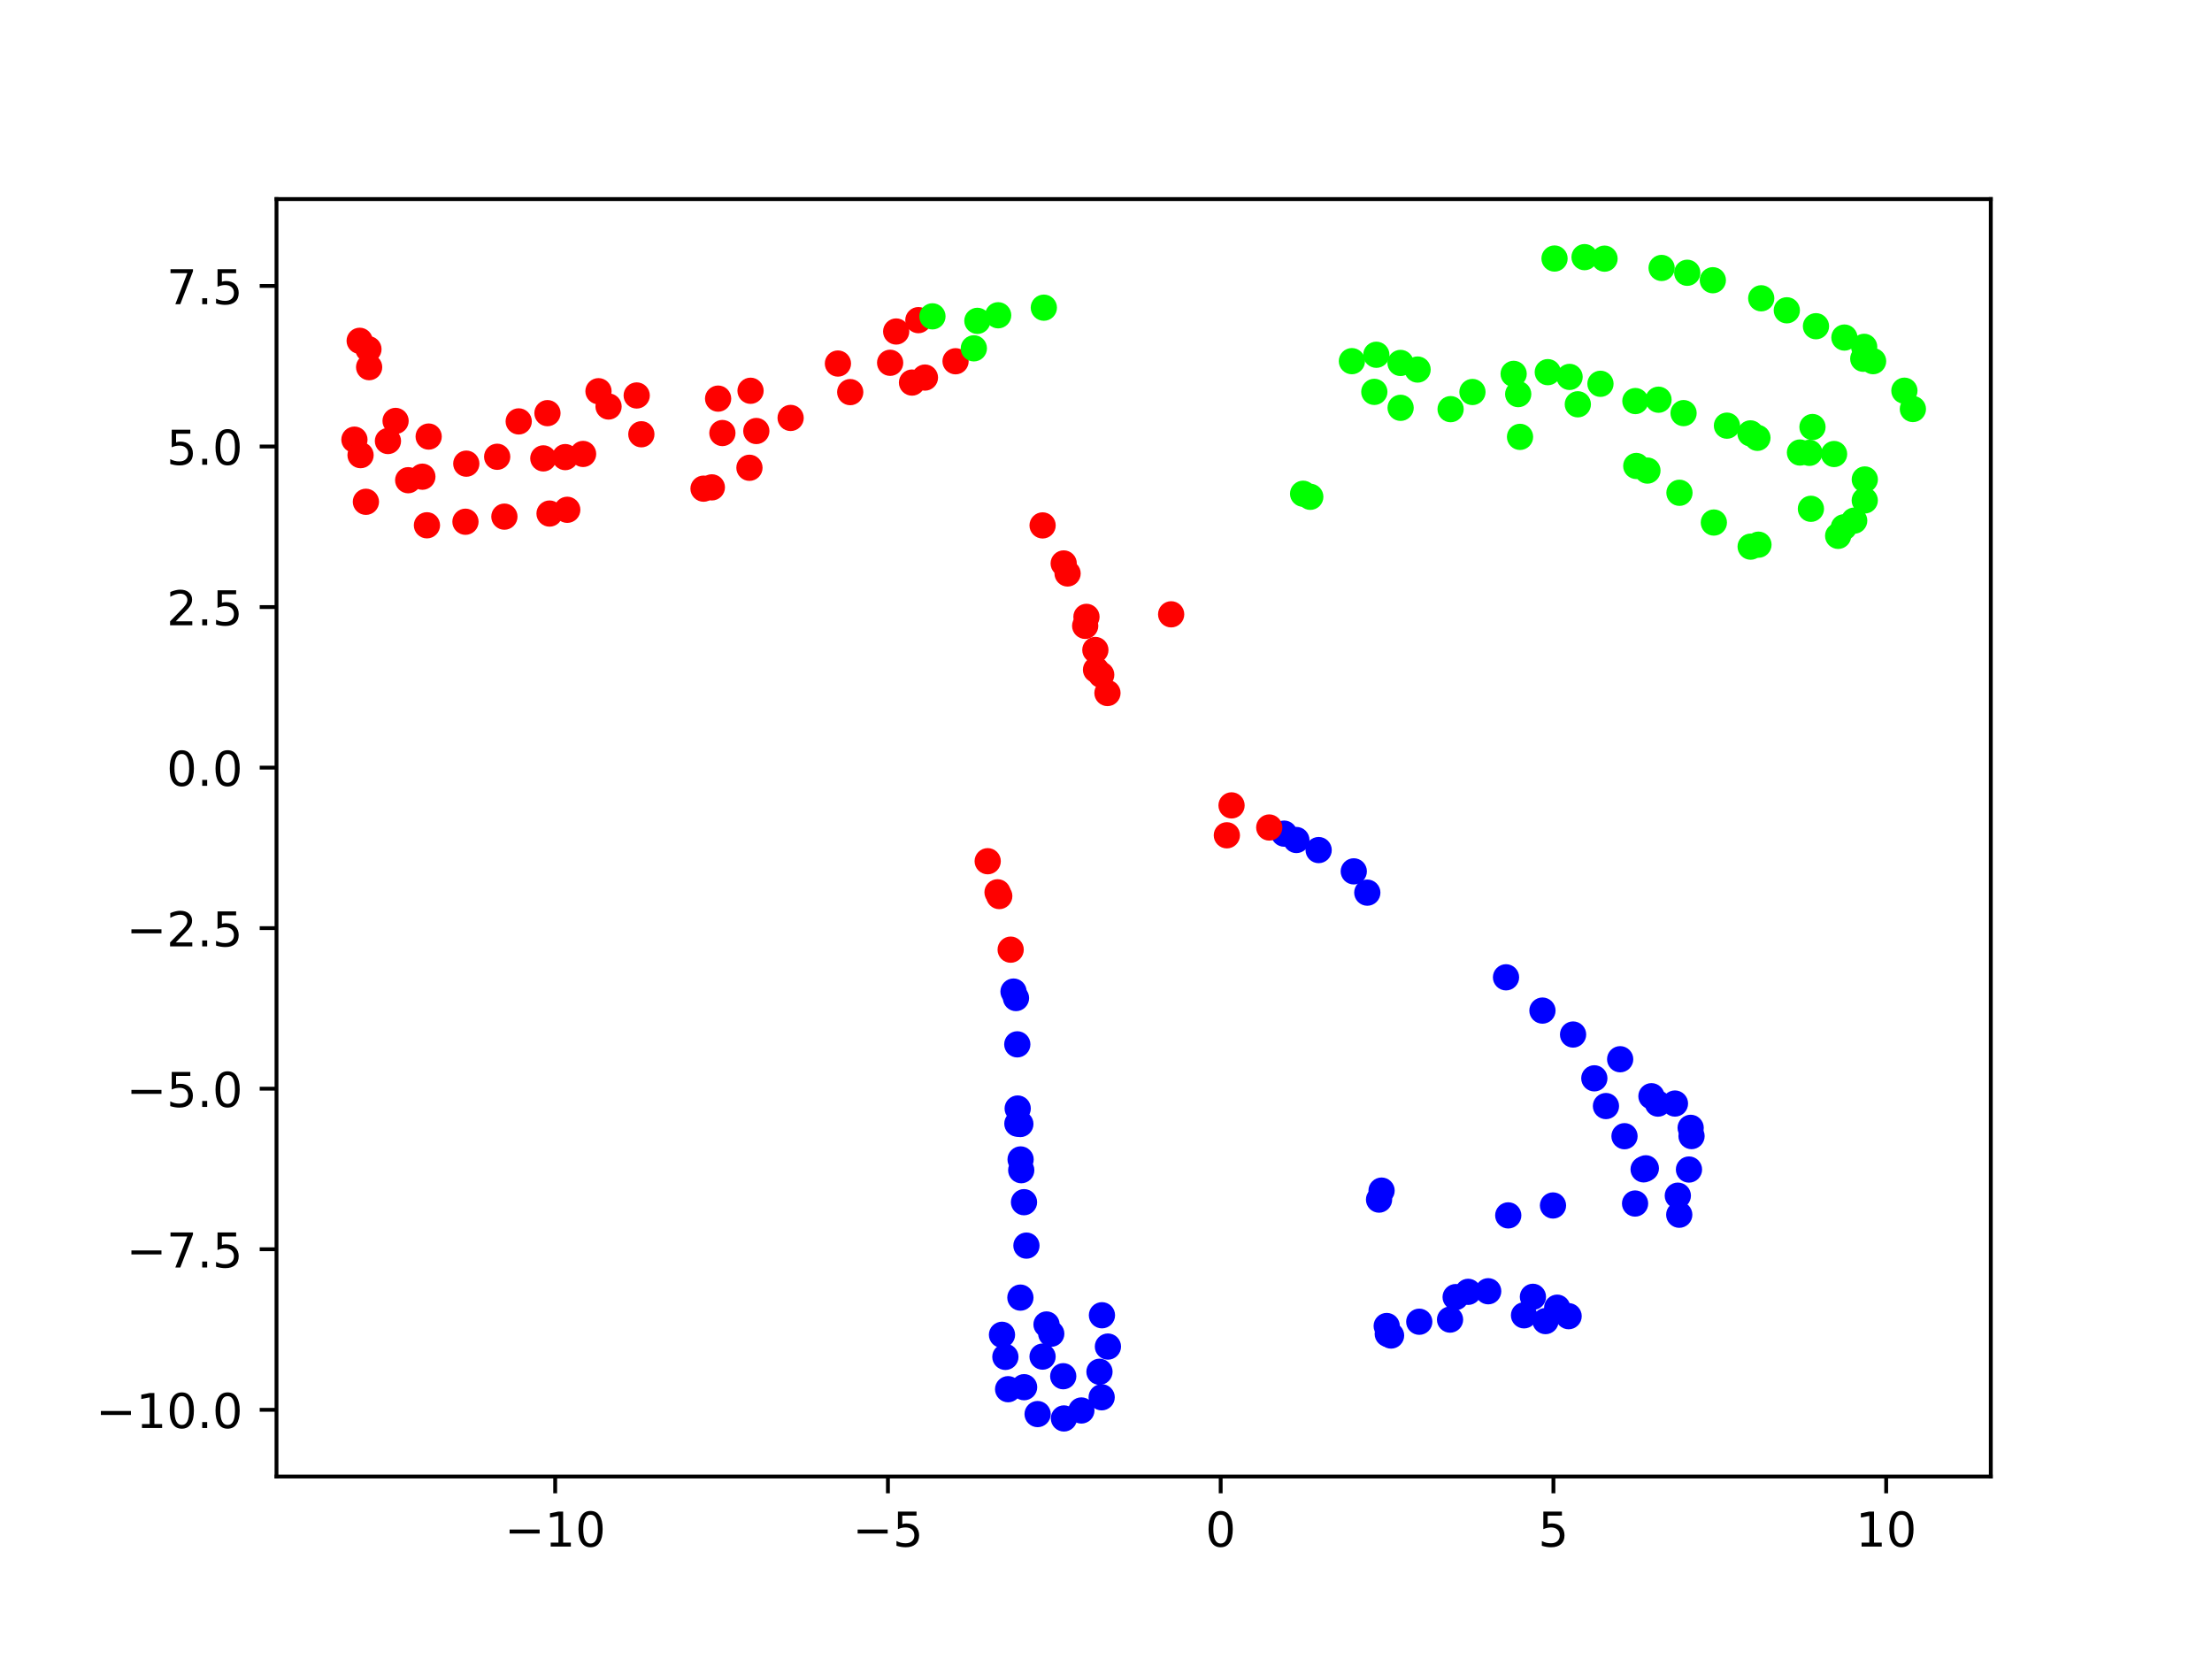 <?xml version="1.0" encoding="utf-8" standalone="no"?>
<!DOCTYPE svg PUBLIC "-//W3C//DTD SVG 1.1//EN"
  "http://www.w3.org/Graphics/SVG/1.1/DTD/svg11.dtd">
<!-- Created with matplotlib (https://matplotlib.org/) -->
<svg height="345.6pt" version="1.1" viewBox="0 0 460.8 345.6" width="460.8pt" xmlns="http://www.w3.org/2000/svg" xmlns:xlink="http://www.w3.org/1999/xlink">
 <defs>
  <style type="text/css">*{stroke-linecap:butt;stroke-linejoin:round;}</style>
 </defs>
 <g id="figure_1">
  <g id="patch_1">
   <path d="M 0 345.6 
L 460.8 345.6 
L 460.8 0 
L 0 0 
z
" style="fill:#ffffff;"/>
  </g>
  <g id="axes_1">
   <g id="patch_2">
    <path d="M 57.6 307.584 
L 414.72 307.584 
L 414.72 41.472 
L 57.6 41.472 
z
" style="fill:#ffffff;"/>
   </g>
   <g id="PathCollection_1">
    <defs>
     <path d="M 0 2.236 
C 0.593 2.236 1.162 2 1.581 1.581 
C 2 1.162 2.236 0.593 2.236 -0 
C 2.236 -0.593 2 -1.162 1.581 -1.581 
C 1.162 -2 0.593 -2.236 0 -2.236 
C -0.593 -2.236 -1.162 -2 -1.581 -1.581 
C -2 -1.162 -2.236 -0.593 -2.236 0 
C -2.236 0.593 -2 1.162 -1.581 1.581 
C -1.162 2 -0.593 2.236 0 2.236 
z
" id="C0_0_7c21d95771"/>
    </defs>
    <g clip-path="url(#pda2b8cb279)">
     <use style="fill:#0000ff;stroke:#0000ff;" x="349.819" xlink:href="#C0_0_7c21d95771" y="253.049"/>
    </g>
    <g clip-path="url(#pda2b8cb279)">
     <use style="fill:#0000ff;stroke:#0000ff;" x="349.521" xlink:href="#C0_0_7c21d95771" y="249.08"/>
    </g>
    <g clip-path="url(#pda2b8cb279)">
     <use style="fill:#0000ff;stroke:#0000ff;" x="351.844" xlink:href="#C0_0_7c21d95771" y="243.636"/>
    </g>
    <g clip-path="url(#pda2b8cb279)">
     <use style="fill:#0000ff;stroke:#0000ff;" x="352.377" xlink:href="#C0_0_7c21d95771" y="236.667"/>
    </g>
    <g clip-path="url(#pda2b8cb279)">
     <use style="fill:#0000ff;stroke:#0000ff;" x="352.195" xlink:href="#C0_0_7c21d95771" y="234.95"/>
    </g>
    <g clip-path="url(#pda2b8cb279)">
     <use style="fill:#0000ff;stroke:#0000ff;" x="348.924" xlink:href="#C0_0_7c21d95771" y="229.888"/>
    </g>
    <g clip-path="url(#pda2b8cb279)">
     <use style="fill:#0000ff;stroke:#0000ff;" x="345.375" xlink:href="#C0_0_7c21d95771" y="229.9"/>
    </g>
    <g clip-path="url(#pda2b8cb279)">
     <use style="fill:#0000ff;stroke:#0000ff;" x="344.026" xlink:href="#C0_0_7c21d95771" y="228.363"/>
    </g>
    <g clip-path="url(#pda2b8cb279)">
     <use style="fill:#0000ff;stroke:#0000ff;" x="337.509" xlink:href="#C0_0_7c21d95771" y="220.659"/>
    </g>
    <g clip-path="url(#pda2b8cb279)">
     <use style="fill:#0000ff;stroke:#0000ff;" x="327.7" xlink:href="#C0_0_7c21d95771" y="215.511"/>
    </g>
    <g clip-path="url(#pda2b8cb279)">
     <use style="fill:#0000ff;stroke:#0000ff;" x="284.833" xlink:href="#C0_0_7c21d95771" y="185.955"/>
    </g>
    <g clip-path="url(#pda2b8cb279)">
     <use style="fill:#fe0100;stroke:#fe0100;" x="255.576" xlink:href="#C0_0_7c21d95771" y="174.009"/>
    </g>
    <g clip-path="url(#pda2b8cb279)">
     <use style="fill:#0000ff;stroke:#0000ff;" x="314.196" xlink:href="#C0_0_7c21d95771" y="253.187"/>
    </g>
    <g clip-path="url(#pda2b8cb279)">
     <use style="fill:#0000ff;stroke:#0000ff;" x="323.516" xlink:href="#C0_0_7c21d95771" y="251.122"/>
    </g>
    <g clip-path="url(#pda2b8cb279)">
     <use style="fill:#0000ff;stroke:#0000ff;" x="340.615" xlink:href="#C0_0_7c21d95771" y="250.716"/>
    </g>
    <g clip-path="url(#pda2b8cb279)">
     <use style="fill:#0000ff;stroke:#0000ff;" x="342.398" xlink:href="#C0_0_7c21d95771" y="243.599"/>
    </g>
    <g clip-path="url(#pda2b8cb279)">
     <use style="fill:#0000ff;stroke:#0000ff;" x="342.859" xlink:href="#C0_0_7c21d95771" y="243.381"/>
    </g>
    <g clip-path="url(#pda2b8cb279)">
     <use style="fill:#0000ff;stroke:#0000ff;" x="338.414" xlink:href="#C0_0_7c21d95771" y="236.691"/>
    </g>
    <g clip-path="url(#pda2b8cb279)">
     <use style="fill:#0000ff;stroke:#0000ff;" x="334.55" xlink:href="#C0_0_7c21d95771" y="230.413"/>
    </g>
    <g clip-path="url(#pda2b8cb279)">
     <use style="fill:#0000ff;stroke:#0000ff;" x="332.128" xlink:href="#C0_0_7c21d95771" y="224.636"/>
    </g>
    <g clip-path="url(#pda2b8cb279)">
     <use style="fill:#0000ff;stroke:#0000ff;" x="321.319" xlink:href="#C0_0_7c21d95771" y="210.525"/>
    </g>
    <g clip-path="url(#pda2b8cb279)">
     <use style="fill:#0000ff;stroke:#0000ff;" x="313.731" xlink:href="#C0_0_7c21d95771" y="203.592"/>
    </g>
    <g clip-path="url(#pda2b8cb279)">
     <use style="fill:#0000ff;stroke:#0000ff;" x="282.016" xlink:href="#C0_0_7c21d95771" y="181.52"/>
    </g>
    <g clip-path="url(#pda2b8cb279)">
     <use style="fill:#0000ff;stroke:#0000ff;" x="274.699" xlink:href="#C0_0_7c21d95771" y="177.085"/>
    </g>
    <g clip-path="url(#pda2b8cb279)">
     <use style="fill:#0000ff;stroke:#0000ff;" x="270.056" xlink:href="#C0_0_7c21d95771" y="174.99"/>
    </g>
    <g clip-path="url(#pda2b8cb279)">
     <use style="fill:#0000ff;stroke:#0000ff;" x="267.514" xlink:href="#C0_0_7c21d95771" y="173.663"/>
    </g>
    <g clip-path="url(#pda2b8cb279)">
     <use style="fill:#fe0100;stroke:#fe0100;" x="264.408" xlink:href="#C0_0_7c21d95771" y="172.384"/>
    </g>
    <g clip-path="url(#pda2b8cb279)">
     <use style="fill:#fe0100;stroke:#fe0100;" x="256.554" xlink:href="#C0_0_7c21d95771" y="167.778"/>
    </g>
    <g clip-path="url(#pda2b8cb279)">
     <use style="fill:#fe0100;stroke:#fe0100;" x="243.973" xlink:href="#C0_0_7c21d95771" y="127.975"/>
    </g>
    <g clip-path="url(#pda2b8cb279)">
     <use style="fill:#0000ff;stroke:#0000ff;" x="229.497" xlink:href="#C0_0_7c21d95771" y="291.078"/>
    </g>
    <g clip-path="url(#pda2b8cb279)">
     <use style="fill:#0000ff;stroke:#0000ff;" x="225.269" xlink:href="#C0_0_7c21d95771" y="293.828"/>
    </g>
    <g clip-path="url(#pda2b8cb279)">
     <use style="fill:#0000ff;stroke:#0000ff;" x="221.637" xlink:href="#C0_0_7c21d95771" y="295.488"/>
    </g>
    <g clip-path="url(#pda2b8cb279)">
     <use style="fill:#0000ff;stroke:#0000ff;" x="216.153" xlink:href="#C0_0_7c21d95771" y="294.578"/>
    </g>
    <g clip-path="url(#pda2b8cb279)">
     <use style="fill:#0000ff;stroke:#0000ff;" x="210.011" xlink:href="#C0_0_7c21d95771" y="289.396"/>
    </g>
    <g clip-path="url(#pda2b8cb279)">
     <use style="fill:#0000ff;stroke:#0000ff;" x="208.733" xlink:href="#C0_0_7c21d95771" y="278.061"/>
    </g>
    <g clip-path="url(#pda2b8cb279)">
     <use style="fill:#0000ff;stroke:#0000ff;" x="212.567" xlink:href="#C0_0_7c21d95771" y="270.317"/>
    </g>
    <g clip-path="url(#pda2b8cb279)">
     <use style="fill:#0000ff;stroke:#0000ff;" x="213.319" xlink:href="#C0_0_7c21d95771" y="250.439"/>
    </g>
    <g clip-path="url(#pda2b8cb279)">
     <use style="fill:#0000ff;stroke:#0000ff;" x="212.741" xlink:href="#C0_0_7c21d95771" y="243.772"/>
    </g>
    <g clip-path="url(#pda2b8cb279)">
     <use style="fill:#0000ff;stroke:#0000ff;" x="212.609" xlink:href="#C0_0_7c21d95771" y="241.532"/>
    </g>
    <g clip-path="url(#pda2b8cb279)">
     <use style="fill:#0000ff;stroke:#0000ff;" x="212.558" xlink:href="#C0_0_7c21d95771" y="234.151"/>
    </g>
    <g clip-path="url(#pda2b8cb279)">
     <use style="fill:#0000ff;stroke:#0000ff;" x="211.921" xlink:href="#C0_0_7c21d95771" y="217.557"/>
    </g>
    <g clip-path="url(#pda2b8cb279)">
     <use style="fill:#0000ff;stroke:#0000ff;" x="211.65" xlink:href="#C0_0_7c21d95771" y="207.913"/>
    </g>
    <g clip-path="url(#pda2b8cb279)">
     <use style="fill:#fe0100;stroke:#fe0100;" x="210.539" xlink:href="#C0_0_7c21d95771" y="197.833"/>
    </g>
    <g clip-path="url(#pda2b8cb279)">
     <use style="fill:#fe0100;stroke:#fe0100;" x="208.164" xlink:href="#C0_0_7c21d95771" y="186.666"/>
    </g>
    <g clip-path="url(#pda2b8cb279)">
     <use style="fill:#00ff00;stroke:#00ff00;" x="398.487" xlink:href="#C0_0_7c21d95771" y="85.207"/>
    </g>
    <g clip-path="url(#pda2b8cb279)">
     <use style="fill:#00ff00;stroke:#00ff00;" x="396.72" xlink:href="#C0_0_7c21d95771" y="81.391"/>
    </g>
    <g clip-path="url(#pda2b8cb279)">
     <use style="fill:#00ff00;stroke:#00ff00;" x="390.2" xlink:href="#C0_0_7c21d95771" y="75.239"/>
    </g>
    <g clip-path="url(#pda2b8cb279)">
     <use style="fill:#00ff00;stroke:#00ff00;" x="388.154" xlink:href="#C0_0_7c21d95771" y="74.735"/>
    </g>
    <g clip-path="url(#pda2b8cb279)">
     <use style="fill:#00ff00;stroke:#00ff00;" x="388.342" xlink:href="#C0_0_7c21d95771" y="72.253"/>
    </g>
    <g clip-path="url(#pda2b8cb279)">
     <use style="fill:#00ff00;stroke:#00ff00;" x="384.223" xlink:href="#C0_0_7c21d95771" y="70.319"/>
    </g>
    <g clip-path="url(#pda2b8cb279)">
     <use style="fill:#00ff00;stroke:#00ff00;" x="378.3" xlink:href="#C0_0_7c21d95771" y="67.958"/>
    </g>
    <g clip-path="url(#pda2b8cb279)">
     <use style="fill:#00ff00;stroke:#00ff00;" x="372.227" xlink:href="#C0_0_7c21d95771" y="64.641"/>
    </g>
    <g clip-path="url(#pda2b8cb279)">
     <use style="fill:#00ff00;stroke:#00ff00;" x="366.895" xlink:href="#C0_0_7c21d95771" y="62.14"/>
    </g>
    <g clip-path="url(#pda2b8cb279)">
     <use style="fill:#00ff00;stroke:#00ff00;" x="356.814" xlink:href="#C0_0_7c21d95771" y="58.378"/>
    </g>
    <g clip-path="url(#pda2b8cb279)">
     <use style="fill:#00ff00;stroke:#00ff00;" x="351.483" xlink:href="#C0_0_7c21d95771" y="56.822"/>
    </g>
    <g clip-path="url(#pda2b8cb279)">
     <use style="fill:#00ff00;stroke:#00ff00;" x="346.144" xlink:href="#C0_0_7c21d95771" y="55.819"/>
    </g>
    <g clip-path="url(#pda2b8cb279)">
     <use style="fill:#00ff00;stroke:#00ff00;" x="334.254" xlink:href="#C0_0_7c21d95771" y="53.882"/>
    </g>
    <g clip-path="url(#pda2b8cb279)">
     <use style="fill:#00ff00;stroke:#00ff00;" x="330.09" xlink:href="#C0_0_7c21d95771" y="53.568"/>
    </g>
    <g clip-path="url(#pda2b8cb279)">
     <use style="fill:#00ff00;stroke:#00ff00;" x="323.838" xlink:href="#C0_0_7c21d95771" y="53.856"/>
    </g>
    <g clip-path="url(#pda2b8cb279)">
     <use style="fill:#00ff00;stroke:#00ff00;" x="272.957" xlink:href="#C0_0_7c21d95771" y="103.493"/>
    </g>
    <g clip-path="url(#pda2b8cb279)">
     <use style="fill:#00ff00;stroke:#00ff00;" x="271.463" xlink:href="#C0_0_7c21d95771" y="102.856"/>
    </g>
    <g clip-path="url(#pda2b8cb279)">
     <use style="fill:#0000ff;stroke:#0000ff;" x="229.555" xlink:href="#C0_0_7c21d95771" y="273.993"/>
    </g>
    <g clip-path="url(#pda2b8cb279)">
     <use style="fill:#0000ff;stroke:#0000ff;" x="230.801" xlink:href="#C0_0_7c21d95771" y="280.515"/>
    </g>
    <g clip-path="url(#pda2b8cb279)">
     <use style="fill:#0000ff;stroke:#0000ff;" x="229.04" xlink:href="#C0_0_7c21d95771" y="285.765"/>
    </g>
    <g clip-path="url(#pda2b8cb279)">
     <use style="fill:#0000ff;stroke:#0000ff;" x="221.489" xlink:href="#C0_0_7c21d95771" y="286.692"/>
    </g>
    <g clip-path="url(#pda2b8cb279)">
     <use style="fill:#0000ff;stroke:#0000ff;" x="213.341" xlink:href="#C0_0_7c21d95771" y="288.976"/>
    </g>
    <g clip-path="url(#pda2b8cb279)">
     <use style="fill:#0000ff;stroke:#0000ff;" x="217.185" xlink:href="#C0_0_7c21d95771" y="282.604"/>
    </g>
    <g clip-path="url(#pda2b8cb279)">
     <use style="fill:#0000ff;stroke:#0000ff;" x="209.438" xlink:href="#C0_0_7c21d95771" y="282.665"/>
    </g>
    <g clip-path="url(#pda2b8cb279)">
     <use style="fill:#0000ff;stroke:#0000ff;" x="218.995" xlink:href="#C0_0_7c21d95771" y="277.838"/>
    </g>
    <g clip-path="url(#pda2b8cb279)">
     <use style="fill:#0000ff;stroke:#0000ff;" x="218.009" xlink:href="#C0_0_7c21d95771" y="275.912"/>
    </g>
    <g clip-path="url(#pda2b8cb279)">
     <use style="fill:#0000ff;stroke:#0000ff;" x="213.825" xlink:href="#C0_0_7c21d95771" y="259.484"/>
    </g>
    <g clip-path="url(#pda2b8cb279)">
     <use style="fill:#0000ff;stroke:#0000ff;" x="211.938" xlink:href="#C0_0_7c21d95771" y="234.076"/>
    </g>
    <g clip-path="url(#pda2b8cb279)">
     <use style="fill:#0000ff;stroke:#0000ff;" x="212.004" xlink:href="#C0_0_7c21d95771" y="230.927"/>
    </g>
    <g clip-path="url(#pda2b8cb279)">
     <use style="fill:#0000ff;stroke:#0000ff;" x="211.134" xlink:href="#C0_0_7c21d95771" y="206.564"/>
    </g>
    <g clip-path="url(#pda2b8cb279)">
     <use style="fill:#fe0100;stroke:#fe0100;" x="207.806" xlink:href="#C0_0_7c21d95771" y="185.884"/>
    </g>
    <g clip-path="url(#pda2b8cb279)">
     <use style="fill:#fe0100;stroke:#fe0100;" x="205.756" xlink:href="#C0_0_7c21d95771" y="179.408"/>
    </g>
    <g clip-path="url(#pda2b8cb279)">
     <use style="fill:#0000ff;stroke:#0000ff;" x="289.099" xlink:href="#C0_0_7c21d95771" y="277.891"/>
    </g>
    <g clip-path="url(#pda2b8cb279)">
     <use style="fill:#0000ff;stroke:#0000ff;" x="289.786" xlink:href="#C0_0_7c21d95771" y="278.215"/>
    </g>
    <g clip-path="url(#pda2b8cb279)">
     <use style="fill:#0000ff;stroke:#0000ff;" x="302.07" xlink:href="#C0_0_7c21d95771" y="274.897"/>
    </g>
    <g clip-path="url(#pda2b8cb279)">
     <use style="fill:#0000ff;stroke:#0000ff;" x="317.48" xlink:href="#C0_0_7c21d95771" y="274.006"/>
    </g>
    <g clip-path="url(#pda2b8cb279)">
     <use style="fill:#0000ff;stroke:#0000ff;" x="321.961" xlink:href="#C0_0_7c21d95771" y="275.207"/>
    </g>
    <g clip-path="url(#pda2b8cb279)">
     <use style="fill:#0000ff;stroke:#0000ff;" x="287.281" xlink:href="#C0_0_7c21d95771" y="249.9"/>
    </g>
    <g clip-path="url(#pda2b8cb279)">
     <use style="fill:#fe0100;stroke:#fe0100;" x="228.322" xlink:href="#C0_0_7c21d95771" y="139.528"/>
    </g>
    <g clip-path="url(#pda2b8cb279)">
     <use style="fill:#fe0100;stroke:#fe0100;" x="226.062" xlink:href="#C0_0_7c21d95771" y="130.378"/>
    </g>
    <g clip-path="url(#pda2b8cb279)">
     <use style="fill:#fe0100;stroke:#fe0100;" x="222.396" xlink:href="#C0_0_7c21d95771" y="119.464"/>
    </g>
    <g clip-path="url(#pda2b8cb279)">
     <use style="fill:#00ff00;stroke:#00ff00;" x="377.247" xlink:href="#C0_0_7c21d95771" y="105.992"/>
    </g>
    <g clip-path="url(#pda2b8cb279)">
     <use style="fill:#00ff00;stroke:#00ff00;" x="377.572" xlink:href="#C0_0_7c21d95771" y="88.956"/>
    </g>
    <g clip-path="url(#pda2b8cb279)">
     <use style="fill:#00ff00;stroke:#00ff00;" x="345.498" xlink:href="#C0_0_7c21d95771" y="83.267"/>
    </g>
    <g clip-path="url(#pda2b8cb279)">
     <use style="fill:#00ff00;stroke:#00ff00;" x="333.406" xlink:href="#C0_0_7c21d95771" y="79.951"/>
    </g>
    <g clip-path="url(#pda2b8cb279)">
     <use style="fill:#00ff00;stroke:#00ff00;" x="326.973" xlink:href="#C0_0_7c21d95771" y="78.517"/>
    </g>
    <g clip-path="url(#pda2b8cb279)">
     <use style="fill:#00ff00;stroke:#00ff00;" x="322.432" xlink:href="#C0_0_7c21d95771" y="77.527"/>
    </g>
    <g clip-path="url(#pda2b8cb279)">
     <use style="fill:#00ff00;stroke:#00ff00;" x="315.321" xlink:href="#C0_0_7c21d95771" y="77.883"/>
    </g>
    <g clip-path="url(#pda2b8cb279)">
     <use style="fill:#00ff00;stroke:#00ff00;" x="306.737" xlink:href="#C0_0_7c21d95771" y="81.66"/>
    </g>
    <g clip-path="url(#pda2b8cb279)">
     <use style="fill:#00ff00;stroke:#00ff00;" x="291.775" xlink:href="#C0_0_7c21d95771" y="84.957"/>
    </g>
    <g clip-path="url(#pda2b8cb279)">
     <use style="fill:#00ff00;stroke:#00ff00;" x="281.625" xlink:href="#C0_0_7c21d95771" y="75.236"/>
    </g>
    <g clip-path="url(#pda2b8cb279)">
     <use style="fill:#00ff00;stroke:#00ff00;" x="382.92" xlink:href="#C0_0_7c21d95771" y="111.626"/>
    </g>
    <g clip-path="url(#pda2b8cb279)">
     <use style="fill:#00ff00;stroke:#00ff00;" x="384.111" xlink:href="#C0_0_7c21d95771" y="109.848"/>
    </g>
    <g clip-path="url(#pda2b8cb279)">
     <use style="fill:#00ff00;stroke:#00ff00;" x="386.264" xlink:href="#C0_0_7c21d95771" y="108.458"/>
    </g>
    <g clip-path="url(#pda2b8cb279)">
     <use style="fill:#00ff00;stroke:#00ff00;" x="388.464" xlink:href="#C0_0_7c21d95771" y="104.247"/>
    </g>
    <g clip-path="url(#pda2b8cb279)">
     <use style="fill:#00ff00;stroke:#00ff00;" x="388.473" xlink:href="#C0_0_7c21d95771" y="99.883"/>
    </g>
    <g clip-path="url(#pda2b8cb279)">
     <use style="fill:#00ff00;stroke:#00ff00;" x="382.071" xlink:href="#C0_0_7c21d95771" y="94.581"/>
    </g>
    <g clip-path="url(#pda2b8cb279)">
     <use style="fill:#00ff00;stroke:#00ff00;" x="376.931" xlink:href="#C0_0_7c21d95771" y="94.333"/>
    </g>
    <g clip-path="url(#pda2b8cb279)">
     <use style="fill:#00ff00;stroke:#00ff00;" x="374.966" xlink:href="#C0_0_7c21d95771" y="94.269"/>
    </g>
    <g clip-path="url(#pda2b8cb279)">
     <use style="fill:#00ff00;stroke:#00ff00;" x="366.104" xlink:href="#C0_0_7c21d95771" y="91.21"/>
    </g>
    <g clip-path="url(#pda2b8cb279)">
     <use style="fill:#00ff00;stroke:#00ff00;" x="364.654" xlink:href="#C0_0_7c21d95771" y="90.281"/>
    </g>
    <g clip-path="url(#pda2b8cb279)">
     <use style="fill:#00ff00;stroke:#00ff00;" x="359.756" xlink:href="#C0_0_7c21d95771" y="88.673"/>
    </g>
    <g clip-path="url(#pda2b8cb279)">
     <use style="fill:#00ff00;stroke:#00ff00;" x="350.717" xlink:href="#C0_0_7c21d95771" y="86.057"/>
    </g>
    <g clip-path="url(#pda2b8cb279)">
     <use style="fill:#00ff00;stroke:#00ff00;" x="340.68" xlink:href="#C0_0_7c21d95771" y="83.548"/>
    </g>
    <g clip-path="url(#pda2b8cb279)">
     <use style="fill:#00ff00;stroke:#00ff00;" x="328.69" xlink:href="#C0_0_7c21d95771" y="84.222"/>
    </g>
    <g clip-path="url(#pda2b8cb279)">
     <use style="fill:#00ff00;stroke:#00ff00;" x="316.268" xlink:href="#C0_0_7c21d95771" y="82.1"/>
    </g>
    <g clip-path="url(#pda2b8cb279)">
     <use style="fill:#00ff00;stroke:#00ff00;" x="302.187" xlink:href="#C0_0_7c21d95771" y="85.235"/>
    </g>
    <g clip-path="url(#pda2b8cb279)">
     <use style="fill:#00ff00;stroke:#00ff00;" x="286.295" xlink:href="#C0_0_7c21d95771" y="81.635"/>
    </g>
    <g clip-path="url(#pda2b8cb279)">
     <use style="fill:#00ff00;stroke:#00ff00;" x="364.692" xlink:href="#C0_0_7c21d95771" y="113.877"/>
    </g>
    <g clip-path="url(#pda2b8cb279)">
     <use style="fill:#00ff00;stroke:#00ff00;" x="366.318" xlink:href="#C0_0_7c21d95771" y="113.468"/>
    </g>
    <g clip-path="url(#pda2b8cb279)">
     <use style="fill:#00ff00;stroke:#00ff00;" x="357.026" xlink:href="#C0_0_7c21d95771" y="108.856"/>
    </g>
    <g clip-path="url(#pda2b8cb279)">
     <use style="fill:#00ff00;stroke:#00ff00;" x="349.862" xlink:href="#C0_0_7c21d95771" y="102.655"/>
    </g>
    <g clip-path="url(#pda2b8cb279)">
     <use style="fill:#00ff00;stroke:#00ff00;" x="343.19" xlink:href="#C0_0_7c21d95771" y="98.031"/>
    </g>
    <g clip-path="url(#pda2b8cb279)">
     <use style="fill:#00ff00;stroke:#00ff00;" x="340.866" xlink:href="#C0_0_7c21d95771" y="97.071"/>
    </g>
    <g clip-path="url(#pda2b8cb279)">
     <use style="fill:#00ff00;stroke:#00ff00;" x="316.649" xlink:href="#C0_0_7c21d95771" y="91.009"/>
    </g>
    <g clip-path="url(#pda2b8cb279)">
     <use style="fill:#00ff00;stroke:#00ff00;" x="295.31" xlink:href="#C0_0_7c21d95771" y="76.984"/>
    </g>
    <g clip-path="url(#pda2b8cb279)">
     <use style="fill:#00ff00;stroke:#00ff00;" x="291.759" xlink:href="#C0_0_7c21d95771" y="75.608"/>
    </g>
    <g clip-path="url(#pda2b8cb279)">
     <use style="fill:#00ff00;stroke:#00ff00;" x="286.712" xlink:href="#C0_0_7c21d95771" y="73.903"/>
    </g>
    <g clip-path="url(#pda2b8cb279)">
     <use style="fill:#0000ff;stroke:#0000ff;" x="288.877" xlink:href="#C0_0_7c21d95771" y="276.23"/>
    </g>
    <g clip-path="url(#pda2b8cb279)">
     <use style="fill:#0000ff;stroke:#0000ff;" x="295.658" xlink:href="#C0_0_7c21d95771" y="275.34"/>
    </g>
    <g clip-path="url(#pda2b8cb279)">
     <use style="fill:#0000ff;stroke:#0000ff;" x="303.237" xlink:href="#C0_0_7c21d95771" y="270.21"/>
    </g>
    <g clip-path="url(#pda2b8cb279)">
     <use style="fill:#0000ff;stroke:#0000ff;" x="305.842" xlink:href="#C0_0_7c21d95771" y="269.111"/>
    </g>
    <g clip-path="url(#pda2b8cb279)">
     <use style="fill:#0000ff;stroke:#0000ff;" x="310.017" xlink:href="#C0_0_7c21d95771" y="268.991"/>
    </g>
    <g clip-path="url(#pda2b8cb279)">
     <use style="fill:#0000ff;stroke:#0000ff;" x="319.335" xlink:href="#C0_0_7c21d95771" y="270.151"/>
    </g>
    <g clip-path="url(#pda2b8cb279)">
     <use style="fill:#0000ff;stroke:#0000ff;" x="324.396" xlink:href="#C0_0_7c21d95771" y="272.413"/>
    </g>
    <g clip-path="url(#pda2b8cb279)">
     <use style="fill:#0000ff;stroke:#0000ff;" x="326.772" xlink:href="#C0_0_7c21d95771" y="274.184"/>
    </g>
    <g clip-path="url(#pda2b8cb279)">
     <use style="fill:#0000ff;stroke:#0000ff;" x="287.807" xlink:href="#C0_0_7c21d95771" y="248.026"/>
    </g>
    <g clip-path="url(#pda2b8cb279)">
     <use style="fill:#fe0100;stroke:#fe0100;" x="230.703" xlink:href="#C0_0_7c21d95771" y="144.37"/>
    </g>
    <g clip-path="url(#pda2b8cb279)">
     <use style="fill:#fe0100;stroke:#fe0100;" x="229.404" xlink:href="#C0_0_7c21d95771" y="140.573"/>
    </g>
    <g clip-path="url(#pda2b8cb279)">
     <use style="fill:#fe0100;stroke:#fe0100;" x="228.185" xlink:href="#C0_0_7c21d95771" y="135.404"/>
    </g>
    <g clip-path="url(#pda2b8cb279)">
     <use style="fill:#fe0100;stroke:#fe0100;" x="226.33" xlink:href="#C0_0_7c21d95771" y="128.506"/>
    </g>
    <g clip-path="url(#pda2b8cb279)">
     <use style="fill:#fe0100;stroke:#fe0100;" x="221.587" xlink:href="#C0_0_7c21d95771" y="117.377"/>
    </g>
    <g clip-path="url(#pda2b8cb279)">
     <use style="fill:#fe0100;stroke:#fe0100;" x="217.192" xlink:href="#C0_0_7c21d95771" y="109.454"/>
    </g>
    <g clip-path="url(#pda2b8cb279)">
     <use style="fill:#fe0100;stroke:#fe0100;" x="73.833" xlink:href="#C0_0_7c21d95771" y="91.588"/>
    </g>
    <g clip-path="url(#pda2b8cb279)">
     <use style="fill:#fe0100;stroke:#fe0100;" x="75.111" xlink:href="#C0_0_7c21d95771" y="94.814"/>
    </g>
    <g clip-path="url(#pda2b8cb279)">
     <use style="fill:#fe0100;stroke:#fe0100;" x="85.035" xlink:href="#C0_0_7c21d95771" y="100.037"/>
    </g>
    <g clip-path="url(#pda2b8cb279)">
     <use style="fill:#fe0100;stroke:#fe0100;" x="87.987" xlink:href="#C0_0_7c21d95771" y="99.305"/>
    </g>
    <g clip-path="url(#pda2b8cb279)">
     <use style="fill:#fe0100;stroke:#fe0100;" x="97.138" xlink:href="#C0_0_7c21d95771" y="96.59"/>
    </g>
    <g clip-path="url(#pda2b8cb279)">
     <use style="fill:#fe0100;stroke:#fe0100;" x="103.572" xlink:href="#C0_0_7c21d95771" y="95.154"/>
    </g>
    <g clip-path="url(#pda2b8cb279)">
     <use style="fill:#fe0100;stroke:#fe0100;" x="126.774" xlink:href="#C0_0_7c21d95771" y="84.682"/>
    </g>
    <g clip-path="url(#pda2b8cb279)">
     <use style="fill:#fe0100;stroke:#fe0100;" x="132.637" xlink:href="#C0_0_7c21d95771" y="82.385"/>
    </g>
    <g clip-path="url(#pda2b8cb279)">
     <use style="fill:#fe0100;stroke:#fe0100;" x="149.595" xlink:href="#C0_0_7c21d95771" y="83.041"/>
    </g>
    <g clip-path="url(#pda2b8cb279)">
     <use style="fill:#fe0100;stroke:#fe0100;" x="174.555" xlink:href="#C0_0_7c21d95771" y="75.733"/>
    </g>
    <g clip-path="url(#pda2b8cb279)">
     <use style="fill:#fe0100;stroke:#fe0100;" x="191.315" xlink:href="#C0_0_7c21d95771" y="66.693"/>
    </g>
    <g clip-path="url(#pda2b8cb279)">
     <use style="fill:#00ff00;stroke:#00ff00;" x="194.243" xlink:href="#C0_0_7c21d95771" y="65.9"/>
    </g>
    <g clip-path="url(#pda2b8cb279)">
     <use style="fill:#00ff00;stroke:#00ff00;" x="217.45" xlink:href="#C0_0_7c21d95771" y="64.095"/>
    </g>
    <g clip-path="url(#pda2b8cb279)">
     <use style="fill:#fe0100;stroke:#fe0100;" x="74.929" xlink:href="#C0_0_7c21d95771" y="70.996"/>
    </g>
    <g clip-path="url(#pda2b8cb279)">
     <use style="fill:#fe0100;stroke:#fe0100;" x="76.225" xlink:href="#C0_0_7c21d95771" y="104.533"/>
    </g>
    <g clip-path="url(#pda2b8cb279)">
     <use style="fill:#fe0100;stroke:#fe0100;" x="88.939" xlink:href="#C0_0_7c21d95771" y="109.428"/>
    </g>
    <g clip-path="url(#pda2b8cb279)">
     <use style="fill:#fe0100;stroke:#fe0100;" x="96.964" xlink:href="#C0_0_7c21d95771" y="108.688"/>
    </g>
    <g clip-path="url(#pda2b8cb279)">
     <use style="fill:#fe0100;stroke:#fe0100;" x="105.075" xlink:href="#C0_0_7c21d95771" y="107.627"/>
    </g>
    <g clip-path="url(#pda2b8cb279)">
     <use style="fill:#fe0100;stroke:#fe0100;" x="114.482" xlink:href="#C0_0_7c21d95771" y="106.984"/>
    </g>
    <g clip-path="url(#pda2b8cb279)">
     <use style="fill:#fe0100;stroke:#fe0100;" x="118.169" xlink:href="#C0_0_7c21d95771" y="106.2"/>
    </g>
    <g clip-path="url(#pda2b8cb279)">
     <use style="fill:#fe0100;stroke:#fe0100;" x="146.56" xlink:href="#C0_0_7c21d95771" y="101.797"/>
    </g>
    <g clip-path="url(#pda2b8cb279)">
     <use style="fill:#fe0100;stroke:#fe0100;" x="148.292" xlink:href="#C0_0_7c21d95771" y="101.528"/>
    </g>
    <g clip-path="url(#pda2b8cb279)">
     <use style="fill:#fe0100;stroke:#fe0100;" x="156.124" xlink:href="#C0_0_7c21d95771" y="97.446"/>
    </g>
    <g clip-path="url(#pda2b8cb279)">
     <use style="fill:#fe0100;stroke:#fe0100;" x="177.117" xlink:href="#C0_0_7c21d95771" y="81.685"/>
    </g>
    <g clip-path="url(#pda2b8cb279)">
     <use style="fill:#fe0100;stroke:#fe0100;" x="185.431" xlink:href="#C0_0_7c21d95771" y="75.575"/>
    </g>
    <g clip-path="url(#pda2b8cb279)">
     <use style="fill:#00ff00;stroke:#00ff00;" x="203.605" xlink:href="#C0_0_7c21d95771" y="66.84"/>
    </g>
    <g clip-path="url(#pda2b8cb279)">
     <use style="fill:#fe0100;stroke:#fe0100;" x="76.753" xlink:href="#C0_0_7c21d95771" y="72.742"/>
    </g>
    <g clip-path="url(#pda2b8cb279)">
     <use style="fill:#fe0100;stroke:#fe0100;" x="76.897" xlink:href="#C0_0_7c21d95771" y="76.487"/>
    </g>
    <g clip-path="url(#pda2b8cb279)">
     <use style="fill:#fe0100;stroke:#fe0100;" x="82.407" xlink:href="#C0_0_7c21d95771" y="87.687"/>
    </g>
    <g clip-path="url(#pda2b8cb279)">
     <use style="fill:#fe0100;stroke:#fe0100;" x="89.3" xlink:href="#C0_0_7c21d95771" y="90.943"/>
    </g>
    <g clip-path="url(#pda2b8cb279)">
     <use style="fill:#fe0100;stroke:#fe0100;" x="108.057" xlink:href="#C0_0_7c21d95771" y="87.787"/>
    </g>
    <g clip-path="url(#pda2b8cb279)">
     <use style="fill:#fe0100;stroke:#fe0100;" x="114.044" xlink:href="#C0_0_7c21d95771" y="86.066"/>
    </g>
    <g clip-path="url(#pda2b8cb279)">
     <use style="fill:#fe0100;stroke:#fe0100;" x="124.676" xlink:href="#C0_0_7c21d95771" y="81.499"/>
    </g>
    <g clip-path="url(#pda2b8cb279)">
     <use style="fill:#fe0100;stroke:#fe0100;" x="156.352" xlink:href="#C0_0_7c21d95771" y="81.404"/>
    </g>
    <g clip-path="url(#pda2b8cb279)">
     <use style="fill:#fe0100;stroke:#fe0100;" x="186.692" xlink:href="#C0_0_7c21d95771" y="69.058"/>
    </g>
    <g clip-path="url(#pda2b8cb279)">
     <use style="fill:#00ff00;stroke:#00ff00;" x="207.936" xlink:href="#C0_0_7c21d95771" y="65.677"/>
    </g>
    <g clip-path="url(#pda2b8cb279)">
     <use style="fill:#fe0100;stroke:#fe0100;" x="80.816" xlink:href="#C0_0_7c21d95771" y="91.874"/>
    </g>
    <g clip-path="url(#pda2b8cb279)">
     <use style="fill:#fe0100;stroke:#fe0100;" x="113.185" xlink:href="#C0_0_7c21d95771" y="95.49"/>
    </g>
    <g clip-path="url(#pda2b8cb279)">
     <use style="fill:#fe0100;stroke:#fe0100;" x="117.75" xlink:href="#C0_0_7c21d95771" y="95.223"/>
    </g>
    <g clip-path="url(#pda2b8cb279)">
     <use style="fill:#fe0100;stroke:#fe0100;" x="121.467" xlink:href="#C0_0_7c21d95771" y="94.565"/>
    </g>
    <g clip-path="url(#pda2b8cb279)">
     <use style="fill:#fe0100;stroke:#fe0100;" x="133.605" xlink:href="#C0_0_7c21d95771" y="90.466"/>
    </g>
    <g clip-path="url(#pda2b8cb279)">
     <use style="fill:#fe0100;stroke:#fe0100;" x="150.487" xlink:href="#C0_0_7c21d95771" y="90.209"/>
    </g>
    <g clip-path="url(#pda2b8cb279)">
     <use style="fill:#fe0100;stroke:#fe0100;" x="157.555" xlink:href="#C0_0_7c21d95771" y="89.787"/>
    </g>
    <g clip-path="url(#pda2b8cb279)">
     <use style="fill:#fe0100;stroke:#fe0100;" x="164.702" xlink:href="#C0_0_7c21d95771" y="87.064"/>
    </g>
    <g clip-path="url(#pda2b8cb279)">
     <use style="fill:#fe0100;stroke:#fe0100;" x="189.988" xlink:href="#C0_0_7c21d95771" y="79.697"/>
    </g>
    <g clip-path="url(#pda2b8cb279)">
     <use style="fill:#fe0100;stroke:#fe0100;" x="192.682" xlink:href="#C0_0_7c21d95771" y="78.654"/>
    </g>
    <g clip-path="url(#pda2b8cb279)">
     <use style="fill:#fe0100;stroke:#fe0100;" x="199.059" xlink:href="#C0_0_7c21d95771" y="75.255"/>
    </g>
    <g clip-path="url(#pda2b8cb279)">
     <use style="fill:#00ff00;stroke:#00ff00;" x="202.87" xlink:href="#C0_0_7c21d95771" y="72.563"/>
    </g>
   </g>
   <g id="matplotlib.axis_1">
    <g id="xtick_1">
     <g id="line2d_1">
      <defs>
       <path d="M 0 0 
L 0 3.5 
" id="m9af44d4832" style="stroke:#000000;stroke-width:0.8;"/>
      </defs>
      <g>
       <use style="stroke:#000000;stroke-width:0.8;" x="115.654" xlink:href="#m9af44d4832" y="307.584"/>
      </g>
     </g>
     <g id="text_1">
      <!-- −10 -->
      <g transform="translate(105.102 322.182)scale(0.1 -0.1)">
       <defs>
        <path d="M 10.594 35.5 
L 73.188 35.5 
L 73.188 27.203 
L 10.594 27.203 
z
" id="DejaVuSans-8722"/>
        <path d="M 12.406 8.297 
L 28.516 8.297 
L 28.516 63.922 
L 10.984 60.406 
L 10.984 69.391 
L 28.422 72.906 
L 38.281 72.906 
L 38.281 8.297 
L 54.391 8.297 
L 54.391 0 
L 12.406 0 
z
" id="DejaVuSans-49"/>
        <path d="M 31.781 66.406 
Q 24.172 66.406 20.328 58.906 
Q 16.5 51.422 16.5 36.375 
Q 16.5 21.391 20.328 13.891 
Q 24.172 6.391 31.781 6.391 
Q 39.453 6.391 43.281 13.891 
Q 47.125 21.391 47.125 36.375 
Q 47.125 51.422 43.281 58.906 
Q 39.453 66.406 31.781 66.406 
z
M 31.781 74.219 
Q 44.047 74.219 50.516 64.516 
Q 56.984 54.828 56.984 36.375 
Q 56.984 17.969 50.516 8.266 
Q 44.047 -1.422 31.781 -1.422 
Q 19.531 -1.422 13.062 8.266 
Q 6.594 17.969 6.594 36.375 
Q 6.594 54.828 13.062 64.516 
Q 19.531 74.219 31.781 74.219 
z
" id="DejaVuSans-48"/>
       </defs>
       <use xlink:href="#DejaVuSans-8722"/>
       <use x="83.789" xlink:href="#DejaVuSans-49"/>
       <use x="147.412" xlink:href="#DejaVuSans-48"/>
      </g>
     </g>
    </g>
    <g id="xtick_2">
     <g id="line2d_2">
      <g>
       <use style="stroke:#000000;stroke-width:0.8;" x="184.972" xlink:href="#m9af44d4832" y="307.584"/>
      </g>
     </g>
     <g id="text_2">
      <!-- −5 -->
      <g transform="translate(177.601 322.182)scale(0.1 -0.1)">
       <defs>
        <path d="M 10.797 72.906 
L 49.516 72.906 
L 49.516 64.594 
L 19.828 64.594 
L 19.828 46.734 
Q 21.969 47.469 24.109 47.828 
Q 26.266 48.188 28.422 48.188 
Q 40.625 48.188 47.75 41.5 
Q 54.891 34.812 54.891 23.391 
Q 54.891 11.625 47.562 5.094 
Q 40.234 -1.422 26.906 -1.422 
Q 22.312 -1.422 17.547 -0.641 
Q 12.797 0.141 7.719 1.703 
L 7.719 11.625 
Q 12.109 9.234 16.797 8.062 
Q 21.484 6.891 26.703 6.891 
Q 35.156 6.891 40.078 11.328 
Q 45.016 15.766 45.016 23.391 
Q 45.016 31 40.078 35.438 
Q 35.156 39.891 26.703 39.891 
Q 22.75 39.891 18.812 39.016 
Q 14.891 38.141 10.797 36.281 
z
" id="DejaVuSans-53"/>
       </defs>
       <use xlink:href="#DejaVuSans-8722"/>
       <use x="83.789" xlink:href="#DejaVuSans-53"/>
      </g>
     </g>
    </g>
    <g id="xtick_3">
     <g id="line2d_3">
      <g>
       <use style="stroke:#000000;stroke-width:0.8;" x="254.29" xlink:href="#m9af44d4832" y="307.584"/>
      </g>
     </g>
     <g id="text_3">
      <!-- 0 -->
      <g transform="translate(251.108 322.182)scale(0.1 -0.1)">
       <use xlink:href="#DejaVuSans-48"/>
      </g>
     </g>
    </g>
    <g id="xtick_4">
     <g id="line2d_4">
      <g>
       <use style="stroke:#000000;stroke-width:0.8;" x="323.607" xlink:href="#m9af44d4832" y="307.584"/>
      </g>
     </g>
     <g id="text_4">
      <!-- 5 -->
      <g transform="translate(320.426 322.182)scale(0.1 -0.1)">
       <use xlink:href="#DejaVuSans-53"/>
      </g>
     </g>
    </g>
    <g id="xtick_5">
     <g id="line2d_5">
      <g>
       <use style="stroke:#000000;stroke-width:0.8;" x="392.925" xlink:href="#m9af44d4832" y="307.584"/>
      </g>
     </g>
     <g id="text_5">
      <!-- 10 -->
      <g transform="translate(386.562 322.182)scale(0.1 -0.1)">
       <use xlink:href="#DejaVuSans-49"/>
       <use x="63.623" xlink:href="#DejaVuSans-48"/>
      </g>
     </g>
    </g>
   </g>
   <g id="matplotlib.axis_2">
    <g id="ytick_1">
     <g id="line2d_6">
      <defs>
       <path d="M 0 0 
L -3.5 0 
" id="m655aaba3a8" style="stroke:#000000;stroke-width:0.8;"/>
      </defs>
      <g>
       <use style="stroke:#000000;stroke-width:0.8;" x="57.6" xlink:href="#m655aaba3a8" y="293.685"/>
      </g>
     </g>
     <g id="text_6">
      <!-- −10.0 -->
      <g transform="translate(19.955 297.485)scale(0.1 -0.1)">
       <defs>
        <path d="M 10.688 12.406 
L 21 12.406 
L 21 0 
L 10.688 0 
z
" id="DejaVuSans-46"/>
       </defs>
       <use xlink:href="#DejaVuSans-8722"/>
       <use x="83.789" xlink:href="#DejaVuSans-49"/>
       <use x="147.412" xlink:href="#DejaVuSans-48"/>
       <use x="211.035" xlink:href="#DejaVuSans-46"/>
       <use x="242.822" xlink:href="#DejaVuSans-48"/>
      </g>
     </g>
    </g>
    <g id="ytick_2">
     <g id="line2d_7">
      <g>
       <use style="stroke:#000000;stroke-width:0.8;" x="57.6" xlink:href="#m655aaba3a8" y="260.24"/>
      </g>
     </g>
     <g id="text_7">
      <!-- −7.5 -->
      <g transform="translate(26.317 264.039)scale(0.1 -0.1)">
       <defs>
        <path d="M 8.203 72.906 
L 55.078 72.906 
L 55.078 68.703 
L 28.609 0 
L 18.312 0 
L 43.219 64.594 
L 8.203 64.594 
z
" id="DejaVuSans-55"/>
       </defs>
       <use xlink:href="#DejaVuSans-8722"/>
       <use x="83.789" xlink:href="#DejaVuSans-55"/>
       <use x="147.412" xlink:href="#DejaVuSans-46"/>
       <use x="179.199" xlink:href="#DejaVuSans-53"/>
      </g>
     </g>
    </g>
    <g id="ytick_3">
     <g id="line2d_8">
      <g>
       <use style="stroke:#000000;stroke-width:0.8;" x="57.6" xlink:href="#m655aaba3a8" y="226.795"/>
      </g>
     </g>
     <g id="text_8">
      <!-- −5.0 -->
      <g transform="translate(26.317 230.594)scale(0.1 -0.1)">
       <use xlink:href="#DejaVuSans-8722"/>
       <use x="83.789" xlink:href="#DejaVuSans-53"/>
       <use x="147.412" xlink:href="#DejaVuSans-46"/>
       <use x="179.199" xlink:href="#DejaVuSans-48"/>
      </g>
     </g>
    </g>
    <g id="ytick_4">
     <g id="line2d_9">
      <g>
       <use style="stroke:#000000;stroke-width:0.8;" x="57.6" xlink:href="#m655aaba3a8" y="193.35"/>
      </g>
     </g>
     <g id="text_9">
      <!-- −2.5 -->
      <g transform="translate(26.317 197.149)scale(0.1 -0.1)">
       <defs>
        <path d="M 19.188 8.297 
L 53.609 8.297 
L 53.609 0 
L 7.328 0 
L 7.328 8.297 
Q 12.938 14.109 22.625 23.891 
Q 32.328 33.688 34.812 36.531 
Q 39.547 41.844 41.422 45.531 
Q 43.312 49.219 43.312 52.781 
Q 43.312 58.594 39.234 62.25 
Q 35.156 65.922 28.609 65.922 
Q 23.969 65.922 18.812 64.312 
Q 13.672 62.703 7.812 59.422 
L 7.812 69.391 
Q 13.766 71.781 18.938 73 
Q 24.125 74.219 28.422 74.219 
Q 39.75 74.219 46.484 68.547 
Q 53.219 62.891 53.219 53.422 
Q 53.219 48.922 51.531 44.891 
Q 49.859 40.875 45.406 35.406 
Q 44.188 33.984 37.641 27.219 
Q 31.109 20.453 19.188 8.297 
z
" id="DejaVuSans-50"/>
       </defs>
       <use xlink:href="#DejaVuSans-8722"/>
       <use x="83.789" xlink:href="#DejaVuSans-50"/>
       <use x="147.412" xlink:href="#DejaVuSans-46"/>
       <use x="179.199" xlink:href="#DejaVuSans-53"/>
      </g>
     </g>
    </g>
    <g id="ytick_5">
     <g id="line2d_10">
      <g>
       <use style="stroke:#000000;stroke-width:0.8;" x="57.6" xlink:href="#m655aaba3a8" y="159.905"/>
      </g>
     </g>
     <g id="text_10">
      <!-- 0.0 -->
      <g transform="translate(34.697 163.704)scale(0.1 -0.1)">
       <use xlink:href="#DejaVuSans-48"/>
       <use x="63.623" xlink:href="#DejaVuSans-46"/>
       <use x="95.41" xlink:href="#DejaVuSans-48"/>
      </g>
     </g>
    </g>
    <g id="ytick_6">
     <g id="line2d_11">
      <g>
       <use style="stroke:#000000;stroke-width:0.8;" x="57.6" xlink:href="#m655aaba3a8" y="126.459"/>
      </g>
     </g>
     <g id="text_11">
      <!-- 2.5 -->
      <g transform="translate(34.697 130.259)scale(0.1 -0.1)">
       <use xlink:href="#DejaVuSans-50"/>
       <use x="63.623" xlink:href="#DejaVuSans-46"/>
       <use x="95.41" xlink:href="#DejaVuSans-53"/>
      </g>
     </g>
    </g>
    <g id="ytick_7">
     <g id="line2d_12">
      <g>
       <use style="stroke:#000000;stroke-width:0.8;" x="57.6" xlink:href="#m655aaba3a8" y="93.014"/>
      </g>
     </g>
     <g id="text_12">
      <!-- 5.0 -->
      <g transform="translate(34.697 96.813)scale(0.1 -0.1)">
       <use xlink:href="#DejaVuSans-53"/>
       <use x="63.623" xlink:href="#DejaVuSans-46"/>
       <use x="95.41" xlink:href="#DejaVuSans-48"/>
      </g>
     </g>
    </g>
    <g id="ytick_8">
     <g id="line2d_13">
      <g>
       <use style="stroke:#000000;stroke-width:0.8;" x="57.6" xlink:href="#m655aaba3a8" y="59.569"/>
      </g>
     </g>
     <g id="text_13">
      <!-- 7.5 -->
      <g transform="translate(34.697 63.368)scale(0.1 -0.1)">
       <use xlink:href="#DejaVuSans-55"/>
       <use x="63.623" xlink:href="#DejaVuSans-46"/>
       <use x="95.41" xlink:href="#DejaVuSans-53"/>
      </g>
     </g>
    </g>
   </g>
   <g id="patch_3">
    <path d="M 57.6 307.584 
L 57.6 41.472 
" style="fill:none;stroke:#000000;stroke-linecap:square;stroke-linejoin:miter;stroke-width:0.8;"/>
   </g>
   <g id="patch_4">
    <path d="M 414.72 307.584 
L 414.72 41.472 
" style="fill:none;stroke:#000000;stroke-linecap:square;stroke-linejoin:miter;stroke-width:0.8;"/>
   </g>
   <g id="patch_5">
    <path d="M 57.6 307.584 
L 414.72 307.584 
" style="fill:none;stroke:#000000;stroke-linecap:square;stroke-linejoin:miter;stroke-width:0.8;"/>
   </g>
   <g id="patch_6">
    <path d="M 57.6 41.472 
L 414.72 41.472 
" style="fill:none;stroke:#000000;stroke-linecap:square;stroke-linejoin:miter;stroke-width:0.8;"/>
   </g>
  </g>
 </g>
 <defs>
  <clipPath id="pda2b8cb279">
   <rect height="266.112" width="357.12" x="57.6" y="41.472"/>
  </clipPath>
 </defs>
</svg>
